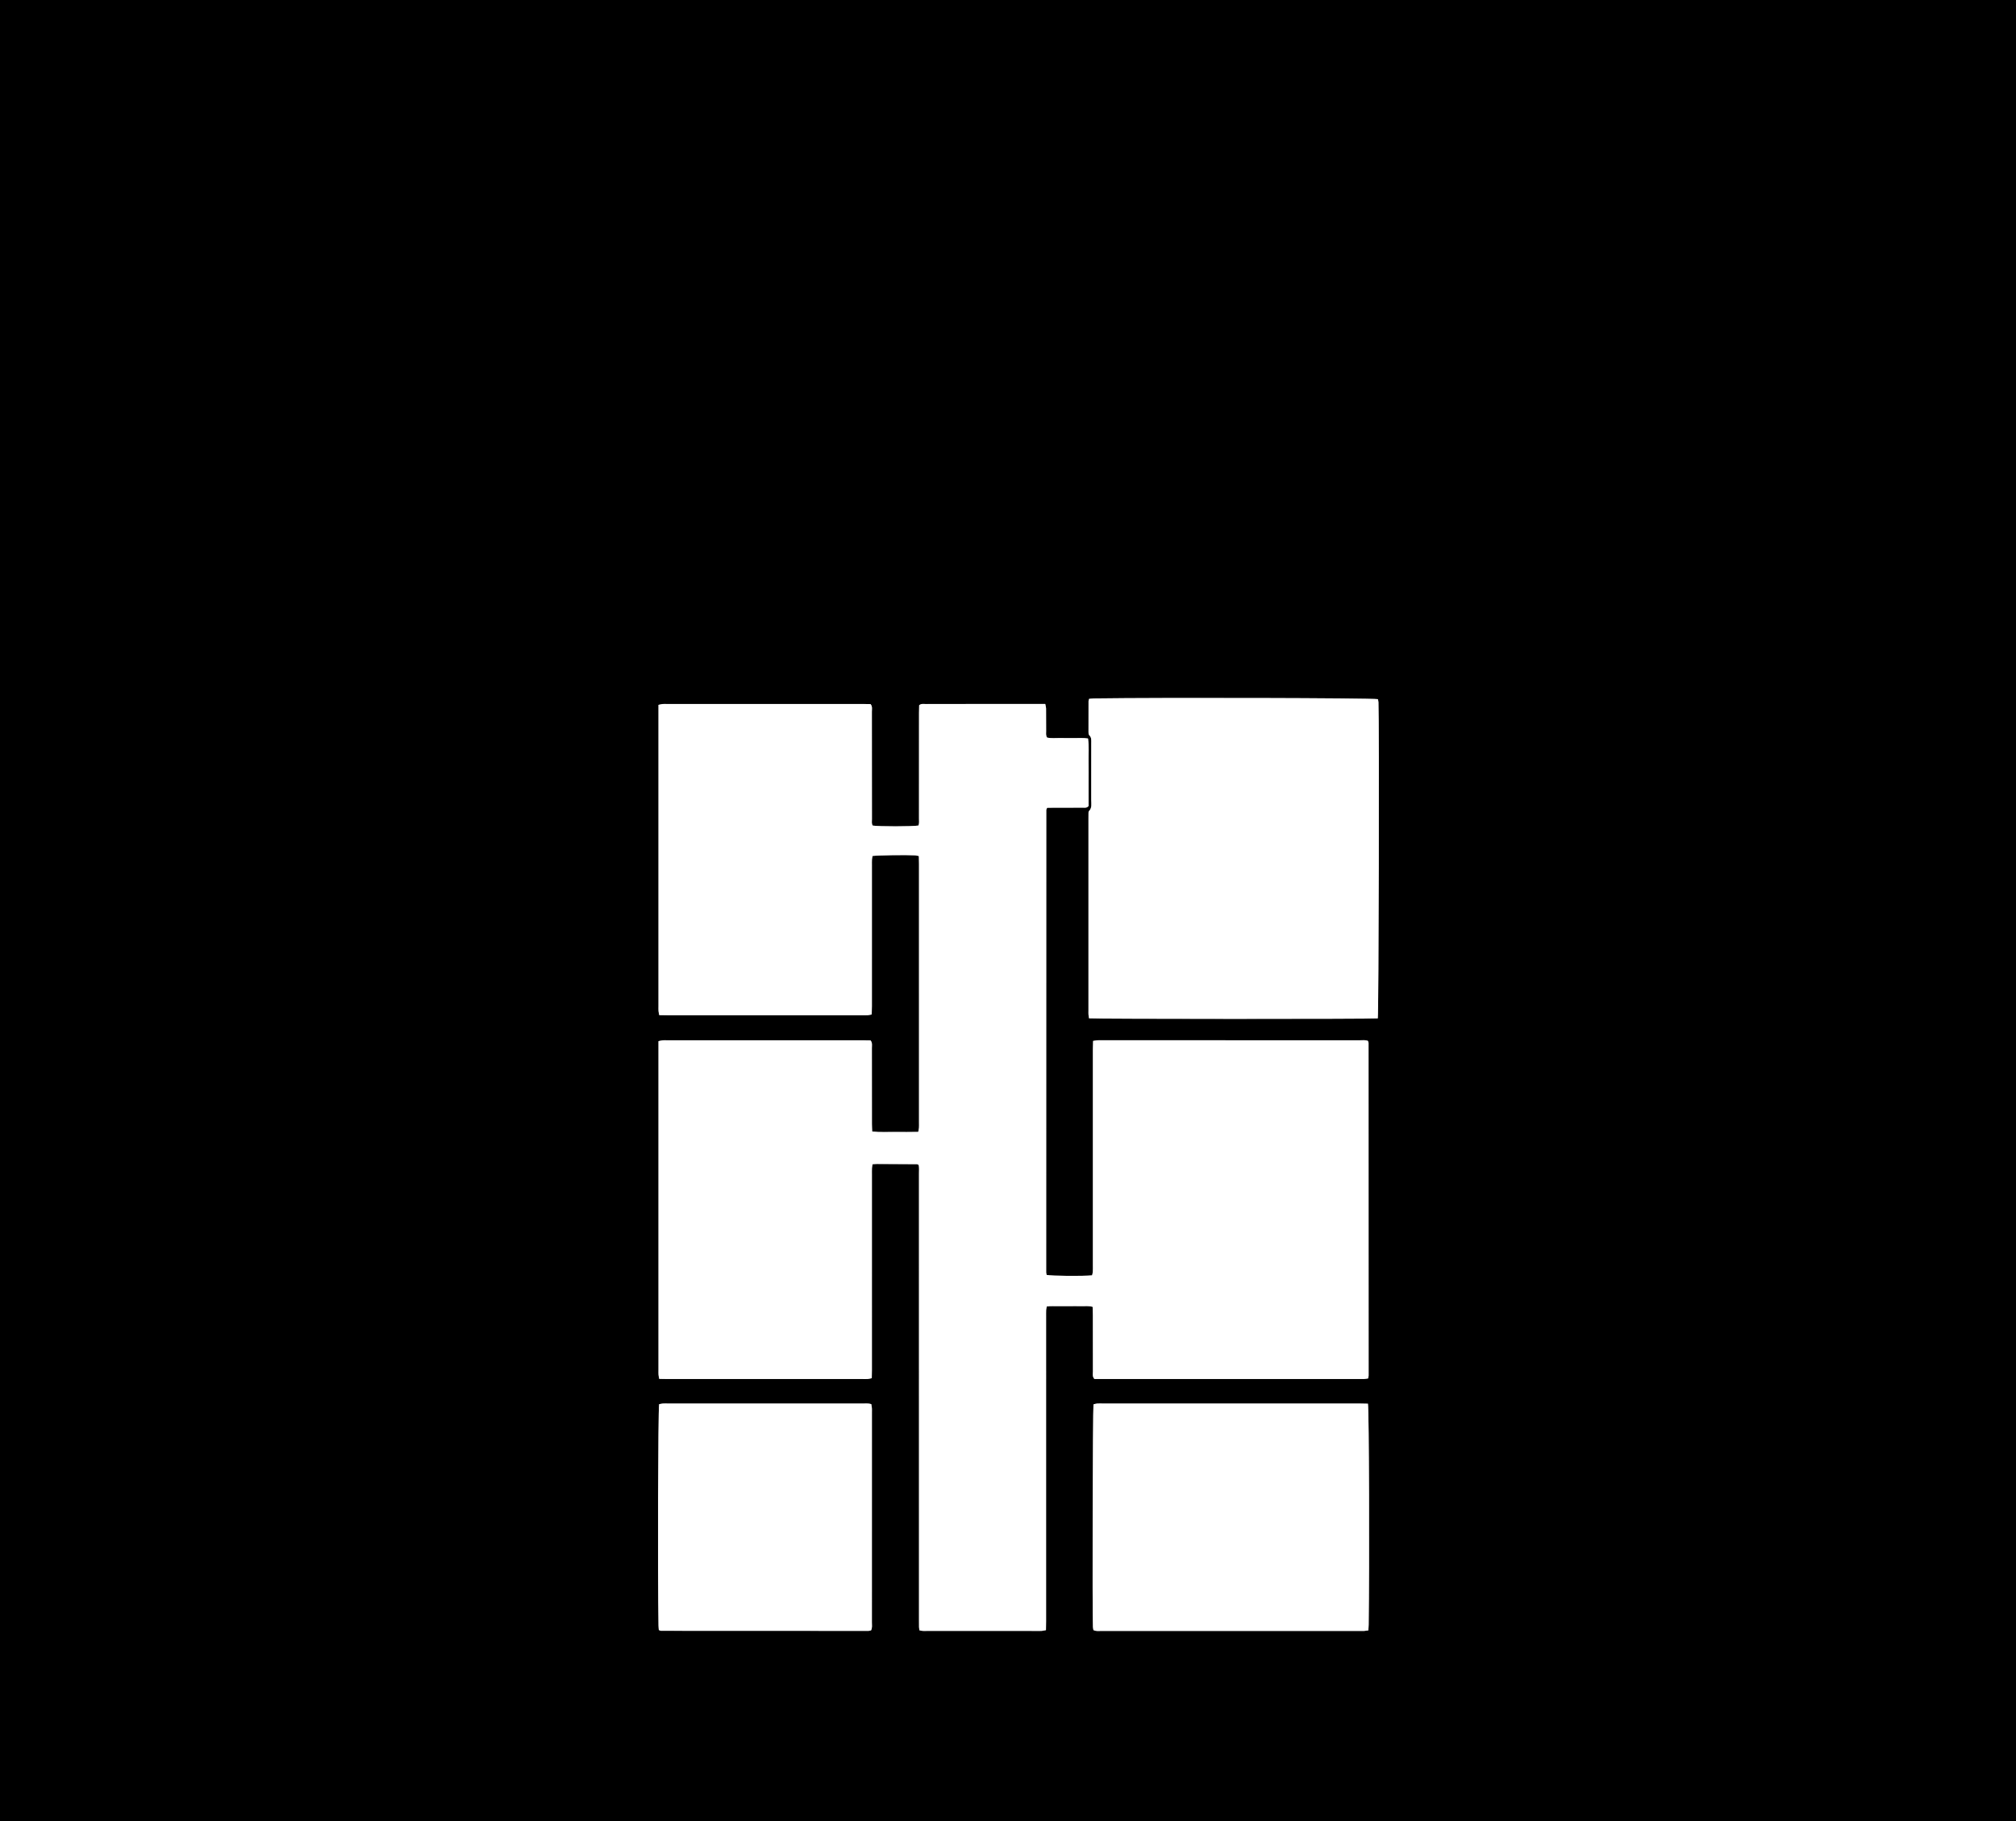 <?xml version="1.0" encoding="UTF-8"?>
<svg xmlns="http://www.w3.org/2000/svg" id="Layer_2" data-name="Layer 2" viewBox="0 0 6000 5420">
  <rect x="0" y="0" width="6000" height="5420" fill="#808080" stroke="none"/>
  <defs>
    <style>
      .cls-1, .cls-2 {
        stroke-width: 0px;
      }

      .cls-2 {
        fill: #fff;
      }
    </style>
  </defs>
  <g id="Layer_1-2" data-name="Layer 1">
    <g>
      <path class="cls-1" d="M6000,5420H0V0h6000v5420ZM2734.2,3466.99c1.69,7.63.89,16.26.89,24.78.04,442.7.04,885.4.04,1328.1,0,7.33-.09,14.67.1,22,.08,3.18.78,6.34,1.24,9.89,8.57,2.73,16.57,1.8,24.41,1.81,108.67.06,217.34.04,326.01.04,4.67,0,9.36.24,13.99-.14,3.76-.3,7.47-1.36,12.15-2.26.14-9.46.38-18.04.38-26.62.02-302.03.02-604.06.02-906.09,0-6.67-.14-13.34.16-20,.14-3.21,1.15-6.37,1.96-10.55,11.62-1.43,22.92-.73,34.16-.83,11.33-.11,22.67-.02,34-.02s22.68-.28,34,.08c11.08.35,22.4-1.7,34.38,2.12.19,8.56.52,16.45.53,24.34.04,56.01-.06,112.01.14,168.02.03,7.04-2.25,14.73,4.44,22.28h22.87c255.34,0,510.68,0,766.02,0,4.67,0,9.35.19,14-.09,3.83-.24,7.62-1.05,11.65-1.64.65-3.4,1.57-5.95,1.57-8.5,0-330.03-.06-660.06-.21-990.09,0-1.83-1.18-3.65-2.02-6.12-7.58-2.79-15.61-1.62-23.44-1.62-256.67-.07-513.35-.06-770.02-.05-4,0-8.02-.2-12,.1-3.77.29-7.49,1.12-12.37,1.89-.22,8.97-.58,16.86-.58,24.74-.03,214.02-.02,428.04-.03,642.06,0,6.67.23,13.35-.16,20-.22,3.74-1.49,7.42-2.22,10.78-27.5,2.66-120.43,1.87-135.07-1.16-.5-2.28-1.55-4.82-1.55-7.35.02-458.7.12-917.41.3-1376.11,0-1.83,1.34-3.65,2.54-6.74,6.29-.1,12.87-.28,19.46-.29,29.33-.04,58.67.03,88-.08,5.15-.02,10.79,1.2,15.89-5.09,0-21.25,0-43.89,0-66.52s.3-44.01-.08-66.01c-.39-22.42,1.73-44.95-1.55-68.24-14.09-2.31-27.37-1.03-40.54-1.24-14-.22-28.01.2-42-.12-13.22-.3-26.56,1.52-39.4-1.44-4.2-6.58-2.7-13.42-2.75-19.95-.19-22,.03-44.01-.21-66-.05-4.34-1.46-8.67-2.42-14.01h-22.93c-69.34,0-138.67,0-208.01,0-42,0-84-.07-126,.08-5.77.02-12-1.58-18.35,3.72-.14,6.99-.44,14.88-.44,22.78-.03,104.68,0,209.35-.08,314.03,0,7.15,1.09,14.52-1.5,21.11-17.51,3.13-119.23,3.14-136.27.13-3.79-5.91-2.21-12.73-2.24-19.2-.16-36-.08-72.01-.08-108.01,0-70.67.07-141.35-.11-212.02-.02-7.08,2.13-14.71-3.85-22.26-6.53-.11-13.8-.34-21.08-.34-195.34-.02-390.68-.02-586.02-.01-4,0-8.03-.27-11.99.13-3.74.38-7.4,1.49-12.19,2.51v24.69c0,290.7,0,581.39,0,872.09,0,4.67-.23,9.35.11,14,.28,3.81,1.25,7.57,2.13,12.55,8.62.14,16.53.39,24.45.39,194.01.02,388.01.02,582.02.01,4.67,0,9.36.23,13.99-.15,3.73-.3,7.39-1.36,11.96-2.26.21-9.08.55-16.99.55-24.9.03-139.35.02-278.69.03-418.04,0-6-.19-12.01.13-18,.2-3.74,1.19-7.43,1.75-10.71,15.07-2.16,100.33-3.38,127.08-1.87,3.19.18,6.33,1.25,10.74,2.17.15,8.38.42,16.26.43,24.13.02,256.69.02,513.38.02,770.08,0,4.67.23,9.35-.11,14-.28,3.81-1.24,7.57-2.1,12.54-23.3.52-45.91.43-68.51.2-22.44-.22-44.96,1.29-68.58-1.2-.31-8.4-.8-15.58-.81-22.77-.06-75.34.02-150.68-.13-226.02-.01-7.1,1.97-14.7-3.83-22.43-6.49-.11-13.74-.34-20.99-.34-195.34-.02-390.68-.02-586.02-.01-4,0-8.03-.28-11.99.13-3.76.38-7.44,1.49-12.31,2.53v24.61c0,318.03,0,636.06,0,954.1,0,4.67-.23,9.35.12,14,.28,3.78,1.25,7.51,2.1,12.29,8.81.16,16.71.44,24.61.44,194.01.02,388.01.02,582.02.02,4.67,0,9.36.27,13.99-.13,3.73-.32,7.38-1.46,11.97-2.43.15-8.91.41-16.83.41-24.75.02-193.35.02-386.71.02-580.06,0-6.67-.16-13.34.12-20,.16-3.77,1.06-7.51,1.72-11.87,5.03-.33,8.93-.81,12.84-.79,39.98.15,79.97.36,119.95.66,1.12,0,2.24,1.15,4.58,2.44ZM4100.59,3030.61c2.78-18.31,4.48-883.1,1.98-940.68-.14-3.19-1.09-6.35-1.62-9.23-19.38-3.46-645.09-5-844.1-2.17-5.13.07-10.26.77-15.38,1.17-.82,3.02-1.76,4.87-1.77,6.73-.13,30.66-.19,61.31-.09,91.97.01,3.2.12,7.58,2.06,9.39,7.54,6.99,6.11,15.77,6.12,24.3.06,55.98.15,111.96-.06,167.95-.04,11.62,3.09,24.07-6.89,33.97-1.5,1.49-1.15,5.06-1.25,7.69-.19,4.66-.1,9.33-.1,13.99,0,190.61,0,381.21,0,571.82,0,4-.2,8.01.09,11.99.27,3.78,1.07,7.52,1.59,10.94,17.62,2.2,840.69,2.35,859.42.19ZM4071.27,4177.3c-9.48-.2-18.02-.53-26.57-.53-254.52-.03-509.03-.02-763.55-.02-5.33,0-10.68-.27-15.98.16-3.75.3-7.43,1.57-10.75,2.33-2.24,16.68-3.69,616.98-1.66,662.51.14,3.2,1.03,6.36,1.52,9.25,8.35,4.14,16.46,2.54,24.29,2.55,256.51.09,513.03.07,769.54.07,4,0,8.01.16,11.99-.09,3.81-.24,7.59-.91,12.23-1.5.43-6.22,1.04-11.4,1.11-16.58,2.47-177.01,1.2-635.65-2.18-658.14ZM2592.54,4851.78c3.93-7.96,2.37-16.08,2.38-23.9.09-208.61.07-417.21.07-625.82,0-4,.21-8.02-.11-11.99-.3-3.8-1.17-7.55-1.81-11.48-8.75-2.74-16.76-1.8-24.63-1.8-193.93-.05-387.86-.04-581.79-.04-4.66,0-9.35-.24-13.99.13-3.81.3-7.56,1.33-11.02,1.98-3.12,21.38-4.4,505.23-1.85,658.5.08,4.52.64,9.03.97,13.41,2.8,1.1,4.58,2.42,6.37,2.42,205.92.17,411.84.24,617.77.24,2.53,0,5.06-1.06,7.64-1.64Z"></path>
      <path class="cls-2" d="M2734.2,3466.99c-2.34-1.29-3.46-2.44-4.58-2.44-39.98-.3-79.97-.51-119.95-.66-3.91-.01-7.81.47-12.84.79-.66,4.36-1.56,8.1-1.72,11.87-.28,6.66-.12,13.33-.12,20,0,193.35,0,386.71-.02,580.06,0,7.92-.26,15.83-.41,24.75-4.59.97-8.24,2.11-11.97,2.43-4.63.4-9.33.13-13.99.13-194.01,0-388.01,0-582.02-.02-7.9,0-15.8-.28-24.61-.44-.85-4.79-1.82-8.51-2.1-12.29-.34-4.64-.12-9.33-.12-14,0-318.03,0-636.06,0-954.1v-24.61c4.87-1.04,8.55-2.15,12.31-2.53,3.96-.4,7.99-.13,11.99-.13,195.34,0,390.68,0,586.02.01,7.25,0,14.5.23,20.99.34,5.8,7.73,3.81,15.33,3.83,22.43.15,75.34.07,150.68.13,226.02,0,7.18.5,14.36.81,22.77,23.62,2.49,46.14.97,68.58,1.2,22.59.23,45.2.32,68.51-.2.87-4.98,1.83-8.74,2.1-12.54.34-4.64.11-9.33.11-14,0-256.69,0-513.38-.02-770.08,0-7.87-.27-15.75-.43-24.13-4.41-.92-7.55-1.99-10.74-2.17-26.76-1.52-112.01-.29-127.08,1.87-.56,3.28-1.55,6.97-1.75,10.71-.32,5.98-.13,12-.13,18,0,139.35,0,278.69-.03,418.04,0,7.91-.34,15.81-.55,24.9-4.57.9-8.23,1.96-11.96,2.26-4.64.38-9.33.15-13.99.15-194.01,0-388.01,0-582.02-.01-7.92,0-15.83-.25-24.45-.39-.88-4.97-1.85-8.73-2.13-12.55-.34-4.64-.11-9.33-.11-14,0-290.7,0-581.39,0-872.09v-24.69c4.79-1.02,8.45-2.12,12.19-2.51,3.96-.4,7.99-.13,11.99-.13,195.34,0,390.68,0,586.02.01,7.27,0,14.55.23,21.08.34,5.98,7.55,3.83,15.18,3.85,22.26.18,70.67.11,141.35.11,212.02,0,36-.08,72.01.08,108.01.03,6.47-1.55,13.29,2.24,19.2,17.04,3.02,118.76,3.01,136.27-.13,2.59-6.59,1.5-13.96,1.5-21.11.08-104.68.05-209.35.08-314.03,0-7.89.3-15.79.44-22.78,6.35-5.31,12.58-3.7,18.35-3.72,42-.15,84-.08,126-.08,69.34,0,138.67,0,208.01,0h22.93c.96,5.34,2.37,9.67,2.42,14.01.24,22,.02,44,.21,66,.06,6.53-1.45,13.37,2.75,19.95,12.84,2.96,26.18,1.14,39.4,1.44,13.99.32,28-.1,42,.12,13.18.21,26.46-1.07,40.54,1.24,3.29,23.28,1.17,45.82,1.55,68.24.38,22,.08,44,.08,66.01s0,45.28,0,66.52c-5.11,6.29-10.74,5.07-15.89,5.09-29.33.11-58.67.04-88,.08-6.58,0-13.16.19-19.46.29-1.2,3.09-2.54,4.91-2.54,6.74-.18,458.7-.28,917.41-.3,1376.11,0,2.54,1.04,5.07,1.55,7.35,14.64,3.03,107.57,3.83,135.07,1.16.73-3.36,2-7.04,2.22-10.78.39-6.65.16-13.33.16-20,0-214.02,0-428.04.03-642.06,0-7.89.36-15.77.58-24.74,4.88-.77,8.6-1.6,12.37-1.89,3.98-.3,8-.1,12-.1,256.67,0,513.35-.01,770.02.05,7.83,0,15.87-1.17,23.44,1.62.85,2.47,2.02,4.29,2.02,6.12.14,330.03.21,660.06.21,990.09,0,2.55-.92,5.1-1.57,8.5-4.02.59-7.82,1.41-11.65,1.64-4.65.29-9.33.09-14,.09-255.34,0-510.68,0-766.02,0h-22.87c-6.69-7.55-4.42-15.24-4.44-22.28-.2-56-.09-112.01-.14-168.02,0-7.89-.33-15.77-.53-24.34-11.97-3.82-23.3-1.77-34.38-2.12-11.32-.35-22.66-.08-34-.08s-22.67-.08-34,.02c-11.24.11-22.54-.6-34.16.83-.81,4.18-1.81,7.34-1.96,10.55-.3,6.66-.16,13.33-.16,20,0,302.03,0,604.06-.02,906.09,0,8.58-.24,17.17-.38,26.62-4.69.91-8.39,1.96-12.15,2.26-4.64.37-9.33.14-13.99.14-108.67,0-217.34.02-326.01-.04-7.84,0-15.83.92-24.41-1.81-.47-3.55-1.16-6.71-1.24-9.89-.19-7.33-.1-14.67-.1-22,0-442.7,0-885.4-.04-1328.1,0-8.52.8-17.15-.89-24.78Z"></path>
      <path class="cls-2" d="M4100.59,3030.61c-18.73,2.15-841.8,2-859.42-.19-.52-3.42-1.31-7.16-1.59-10.94-.29-3.98-.09-7.99-.09-11.99,0-190.61,0-381.21,0-571.82,0-4.67-.1-9.34.1-13.99.11-2.62-.25-6.2,1.25-7.69,9.98-9.9,6.85-22.34,6.89-33.97.22-55.98.13-111.96.06-167.95,0-8.52,1.42-17.31-6.12-24.3-1.95-1.8-2.05-6.19-2.06-9.39-.11-30.66-.04-61.31.09-91.97,0-1.86.95-3.71,1.77-6.73,5.12-.4,10.25-1.1,15.38-1.17,199.01-2.83,824.72-1.29,844.1,2.17.52,2.88,1.48,6.04,1.62,9.23,2.5,57.59.79,922.37-1.98,940.68Z"></path>
      <path class="cls-2" d="M4071.27,4177.3c3.38,22.49,4.64,481.13,2.18,658.14-.07,5.18-.68,10.36-1.11,16.58-4.64.59-8.42,1.26-12.23,1.5-3.98.25-7.99.09-11.99.09-256.51,0-513.03.02-769.54-.07-7.83,0-15.94,1.59-24.29-2.55-.49-2.89-1.38-6.05-1.52-9.25-2.02-45.53-.58-645.83,1.66-662.51,3.32-.75,7-2.02,10.75-2.33,5.3-.43,10.65-.16,15.98-.16,254.52,0,509.03,0,763.55.02,8.54,0,17.09.33,26.57.53Z"></path>
      <path class="cls-2" d="M2592.54,4851.78c-2.57.57-5.1,1.64-7.64,1.64-205.92,0-411.84-.07-617.77-.24-1.79,0-3.57-1.32-6.37-2.42-.33-4.38-.89-8.89-.97-13.41-2.55-153.27-1.26-637.12,1.85-658.5,3.45-.65,7.2-1.68,11.02-1.98,4.64-.36,9.32-.13,13.99-.13,193.93,0,387.86-.01,581.79.04,7.87,0,15.88-.95,24.63,1.8.64,3.93,1.51,7.68,1.81,11.48.32,3.97.11,7.99.11,11.99,0,208.61.02,417.21-.07,625.82,0,7.82,1.56,15.94-2.38,23.9Z"></path>
    </g>
  </g>
</svg>
